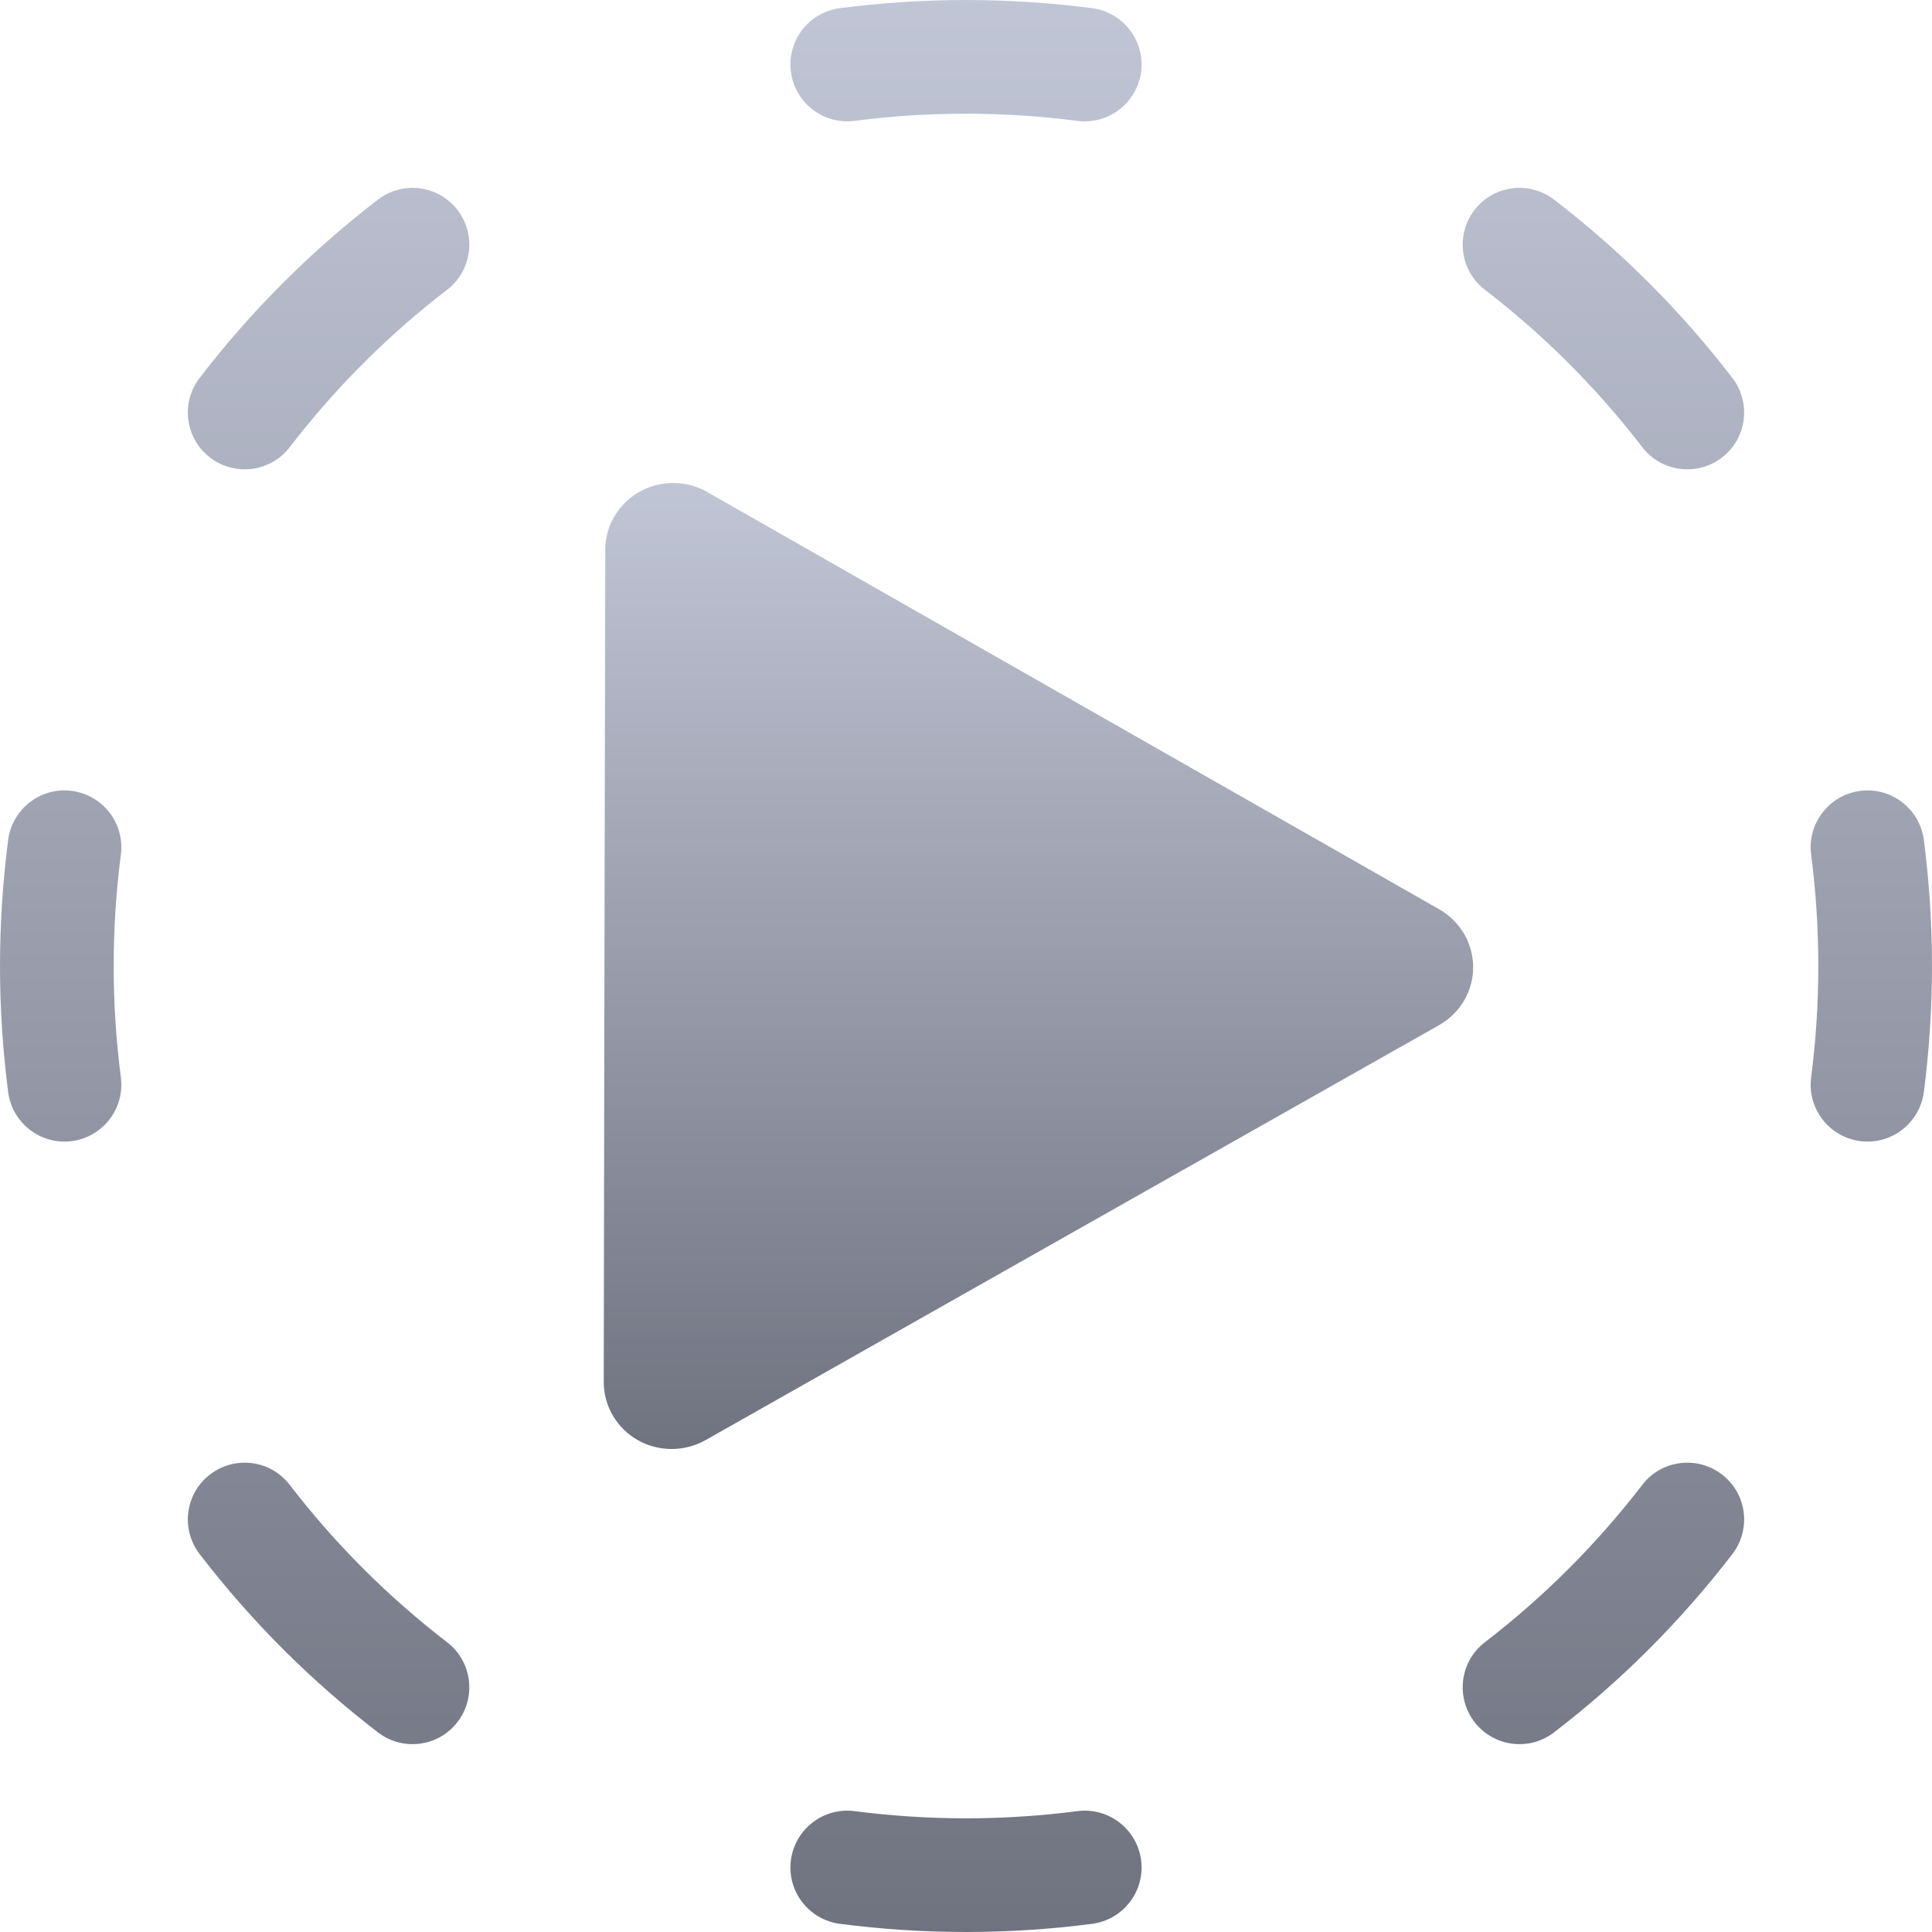 <svg xmlns="http://www.w3.org/2000/svg" xmlns:xlink="http://www.w3.org/1999/xlink" width="64" height="64" viewBox="0 0 64 64" version="1.1"><defs><linearGradient id="linear0" gradientUnits="userSpaceOnUse" x1="0" y1="0" x2="0" y2="1" gradientTransform="matrix(28.801,0,0,32,20,16)"><stop offset="0" style="stop-color:#c1c6d6;stop-opacity:1;"/><stop offset="1" style="stop-color:#6f7380;stop-opacity:1;"/></linearGradient><linearGradient id="linear1" gradientUnits="userSpaceOnUse" x1="0" y1="0" x2="0" y2="1" gradientTransform="matrix(64,0,0,64,0,0)"><stop offset="0" style="stop-color:#c1c6d6;stop-opacity:1;"/><stop offset="1" style="stop-color:#6f7380;stop-opacity:1;"/></linearGradient></defs><g id="surface1"><path style=" stroke:none;fill-rule:nonzero;fill:url(#linear0);" d="M 22.355 16 C 22.055 15.992 21.758 16.047 21.477 16.152 C 21.199 16.262 20.945 16.422 20.73 16.629 C 20.516 16.836 20.344 17.082 20.227 17.352 C 20.109 17.625 20.051 17.918 20.051 18.211 L 20.023 31.996 L 20 45.781 C 20 46.172 20.102 46.555 20.301 46.891 C 20.496 47.227 20.781 47.508 21.121 47.703 C 21.465 47.898 21.852 48 22.246 48 C 22.641 48 23.027 47.898 23.371 47.707 L 35.52 40.832 L 47.668 33.961 C 48.012 33.766 48.297 33.488 48.496 33.152 C 48.695 32.812 48.801 32.434 48.801 32.043 C 48.801 31.652 48.695 31.27 48.5 30.934 C 48.301 30.598 48.016 30.316 47.676 30.121 L 35.551 23.211 L 23.426 16.297 C 23.102 16.109 22.73 16.008 22.355 16 Z M 22.355 16 "/><path style=" stroke:none;fill-rule:evenodd;fill:url(#linear1);" d="M 27.824 0.27 C 29.191 0.094 30.586 0 32 0 C 33.414 0 34.809 0.094 36.176 0.27 C 37.207 0.406 37.934 1.348 37.801 2.379 C 37.664 3.41 36.723 4.137 35.691 4.004 C 34.484 3.848 33.25 3.766 32 3.766 C 30.75 3.766 29.516 3.848 28.309 4.004 C 27.277 4.137 26.336 3.41 26.199 2.379 C 26.066 1.348 26.793 0.406 27.824 0.27 Z M 48.844 6.957 C 49.477 6.133 50.656 5.98 51.48 6.613 C 53.699 8.316 55.684 10.301 57.387 12.52 C 58.02 13.344 57.867 14.523 57.043 15.156 C 56.219 15.789 55.035 15.637 54.402 14.812 C 52.898 12.855 51.145 11.102 49.188 9.598 C 48.363 8.965 48.211 7.781 48.844 6.957 Z M 15.156 6.957 C 15.789 7.781 15.637 8.965 14.812 9.598 C 12.855 11.102 11.102 12.855 9.598 14.812 C 8.965 15.637 7.781 15.789 6.957 15.156 C 6.133 14.523 5.98 13.344 6.613 12.52 C 8.316 10.301 10.301 8.316 12.52 6.613 C 13.344 5.98 14.523 6.133 15.156 6.957 Z M 2.379 26.199 C 3.41 26.336 4.137 27.277 4.004 28.309 C 3.848 29.516 3.766 30.75 3.766 32 C 3.766 33.25 3.848 34.484 4.004 35.691 C 4.137 36.723 3.41 37.664 2.379 37.801 C 1.348 37.934 0.406 37.207 0.27 36.176 C 0.094 34.809 0 33.414 0 32 C 0 30.586 0.094 29.191 0.27 27.824 C 0.406 26.793 1.348 26.066 2.379 26.199 Z M 61.621 26.199 C 62.652 26.066 63.594 26.793 63.73 27.824 C 63.906 29.191 64 30.586 64 32 C 64 33.414 63.906 34.809 63.73 36.176 C 63.594 37.207 62.652 37.934 61.621 37.801 C 60.59 37.664 59.863 36.723 59.996 35.691 C 60.152 34.484 60.234 33.25 60.234 32 C 60.234 30.75 60.152 29.516 59.996 28.309 C 59.863 27.277 60.59 26.336 61.621 26.199 Z M 57.043 48.844 C 57.867 49.477 58.02 50.656 57.387 51.48 C 55.684 53.699 53.699 55.684 51.48 57.387 C 50.656 58.02 49.477 57.867 48.844 57.043 C 48.211 56.219 48.363 55.035 49.188 54.402 C 51.145 52.898 52.898 51.145 54.402 49.188 C 55.035 48.363 56.219 48.211 57.043 48.844 Z M 6.957 48.844 C 7.781 48.211 8.965 48.363 9.598 49.188 C 11.102 51.145 12.855 52.898 14.812 54.402 C 15.637 55.035 15.789 56.219 15.156 57.043 C 14.523 57.867 13.344 58.02 12.52 57.387 C 10.301 55.684 8.316 53.699 6.613 51.48 C 5.98 50.656 6.133 49.477 6.957 48.844 Z M 26.199 61.621 C 26.336 60.59 27.277 59.863 28.309 59.996 C 29.516 60.152 30.75 60.234 32 60.234 C 33.25 60.234 34.484 60.152 35.691 59.996 C 36.723 59.863 37.664 60.59 37.801 61.621 C 37.934 62.652 37.207 63.594 36.176 63.73 C 34.809 63.906 33.414 64 32 64 C 30.586 64 29.191 63.906 27.824 63.73 C 26.793 63.594 26.066 62.652 26.199 61.621 Z M 26.199 61.621 "/></g></svg>
